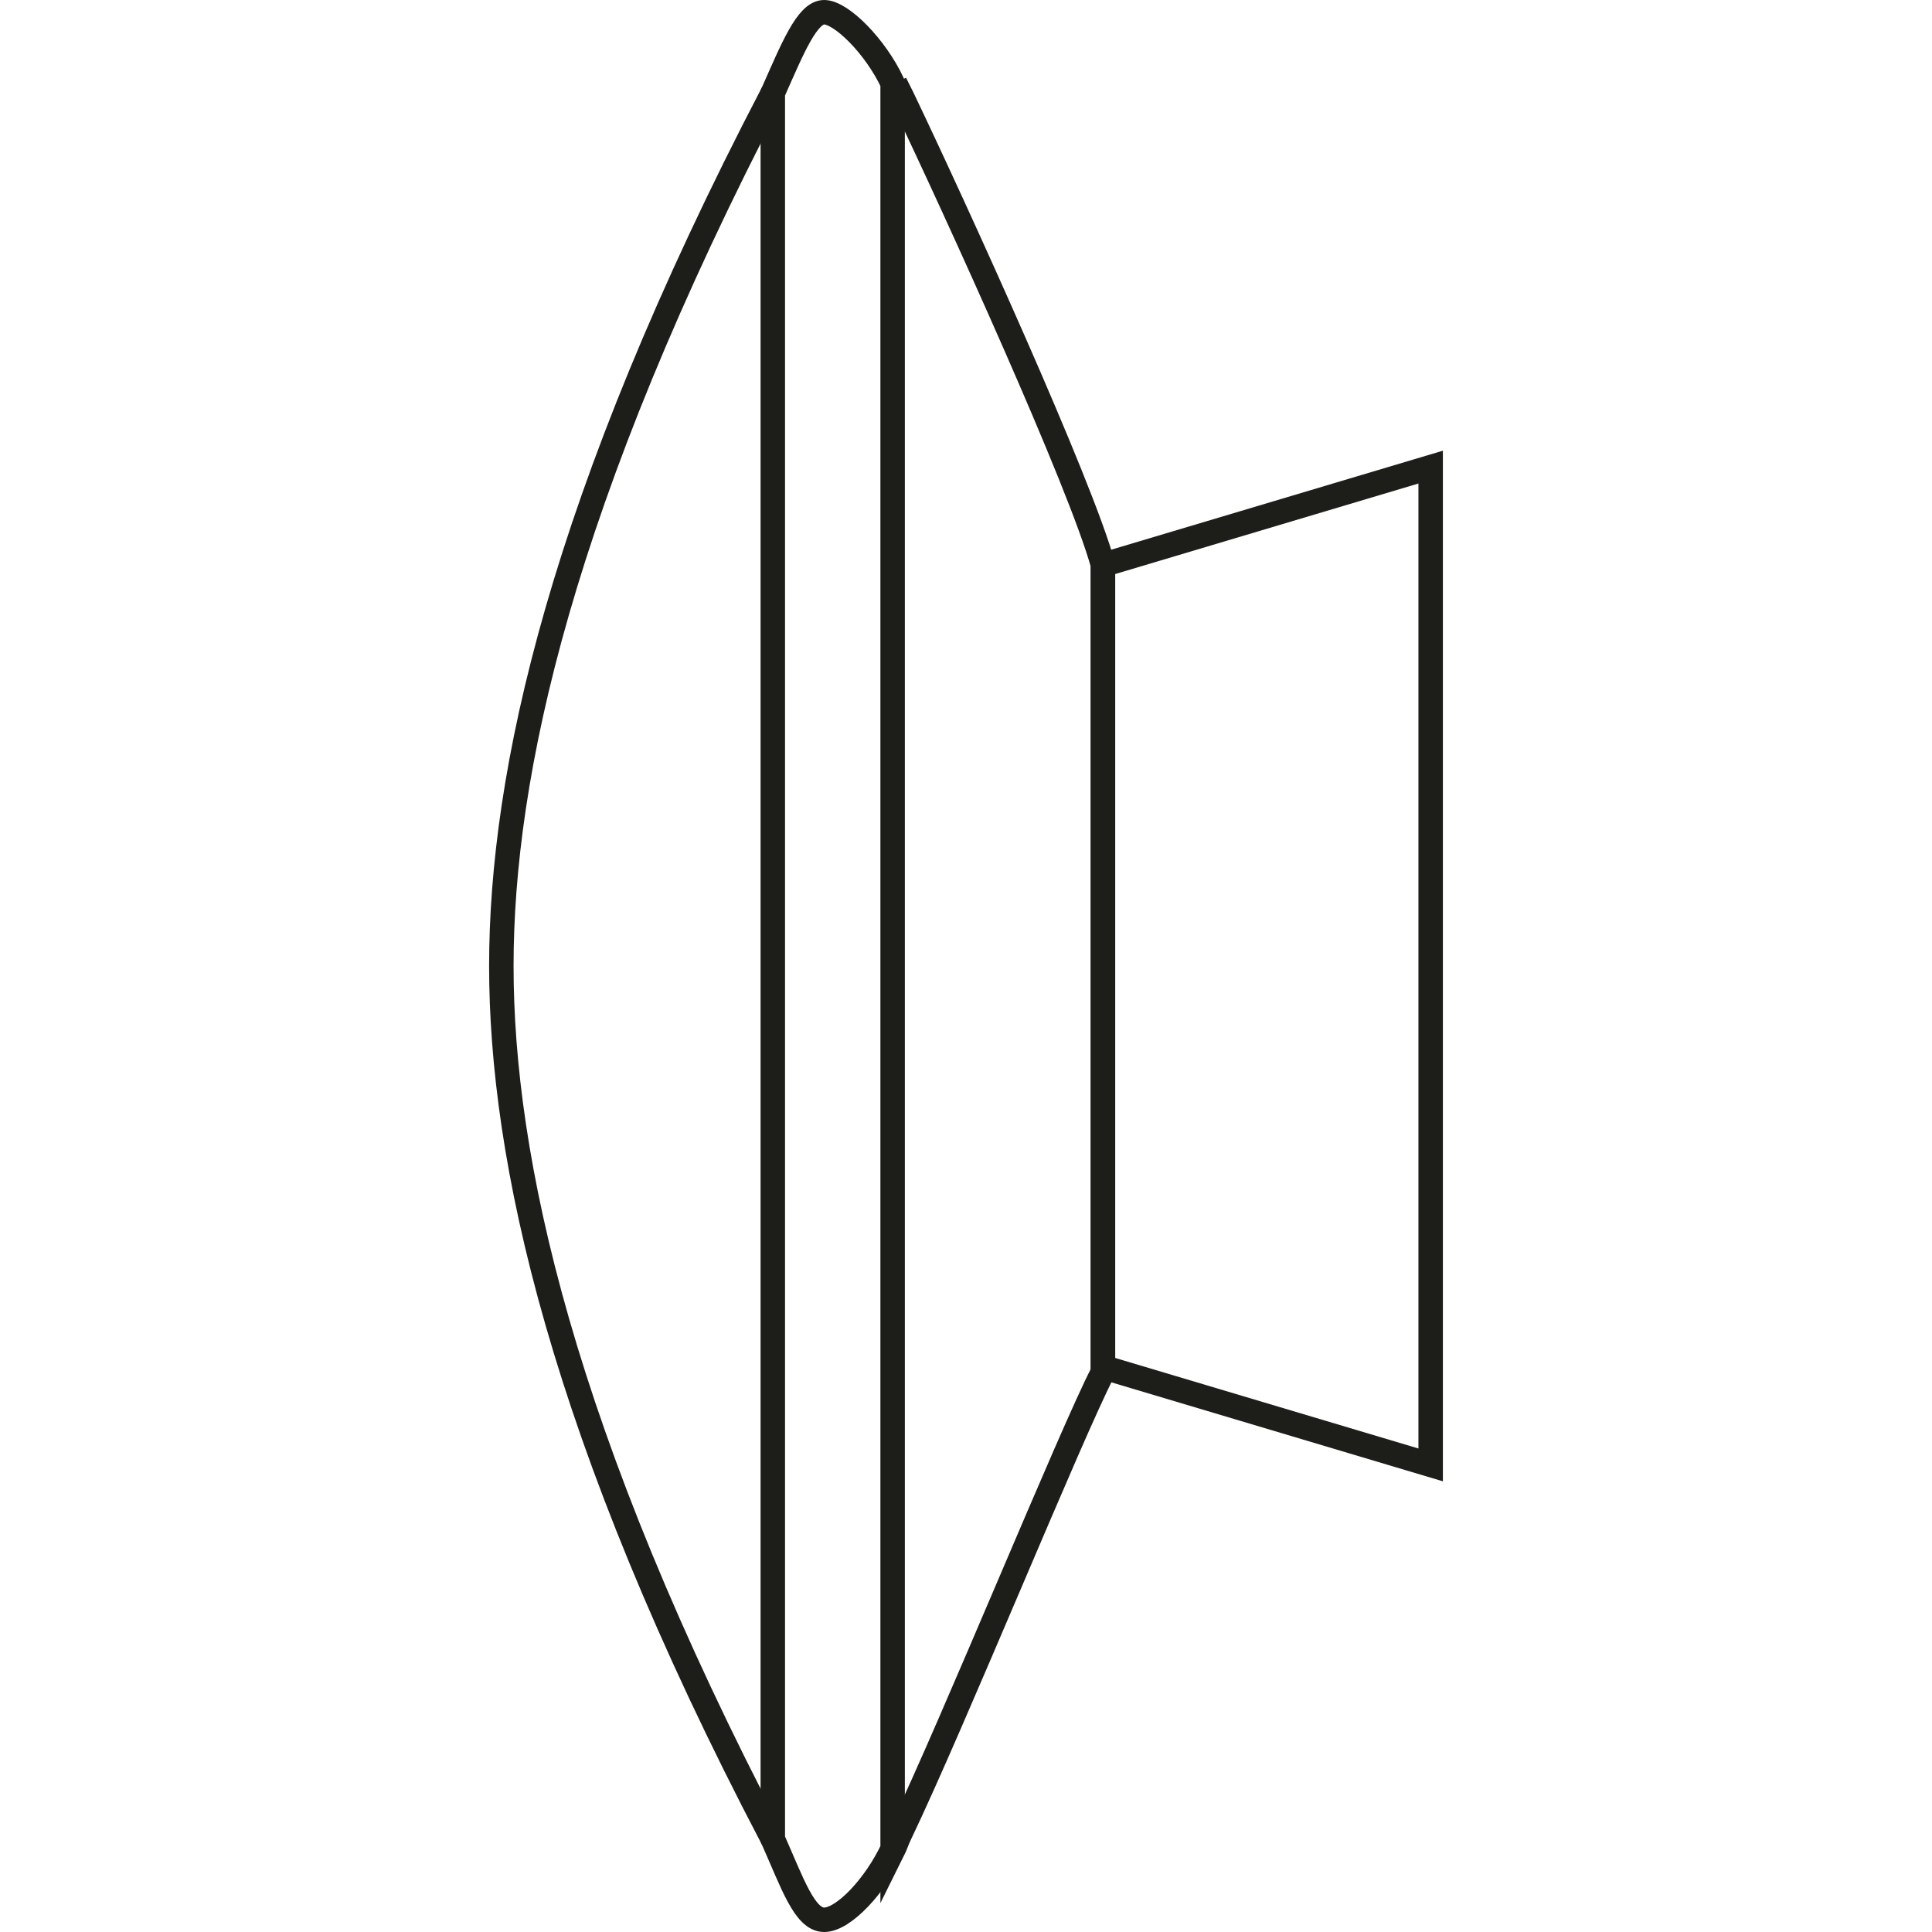 <?xml version="1.0" encoding="utf-8"?>
<!-- Generator: Adobe Illustrator 19.2.1, SVG Export Plug-In . SVG Version: 6.00 Build 0)  -->
<svg version="1.2" baseProfile="tiny" id="Layer_1" xmlns="http://www.w3.org/2000/svg" xmlns:xlink="http://www.w3.org/1999/xlink"
	 x="0px" y="0px" viewBox="0 0 79 79" xml:space="preserve">
<path fill="none" stroke="#1D1D1A" stroke-miterlimit="10" d="M36.5,75.7C36.5,75.6,36.5,75.6,36.5,75.7L36.5,75.7
	c0.1-0.2,0.2-0.5,0.3-0.7c2.2-4.6,7-16.4,8.3-18.9l0-33C44.2,19.8,39.1,8.6,36.9,4c-0.1-0.2-0.2-0.4-0.3-0.6v0c0,0,0,0,0,0"/>
<path fill="none" stroke="#1D1D1A" stroke-miterlimit="10" d="M31.6,3.8L31.6,3.8c-8.7,16.7-11.1,27.9-11.1,35.7s2.4,19.1,11.1,35.7
	v0"/>
<path fill="none" stroke="#1D1D1A" stroke-miterlimit="10" d="M31.6,3.8v34.7v2v34.7c0.8,1.8,1.3,3.3,2.1,3.3s2.1-1.4,2.8-2.9V40.5
	v-2V3.4c-0.7-1.5-2.1-2.9-2.8-2.9S32.4,2,31.6,3.8z"/>
<polygon fill="none" stroke="#1D1D1A" stroke-miterlimit="10" points="45.1,55.9 58.5,59.9 58.5,19.1 45.1,23.1 "/>
</svg>
